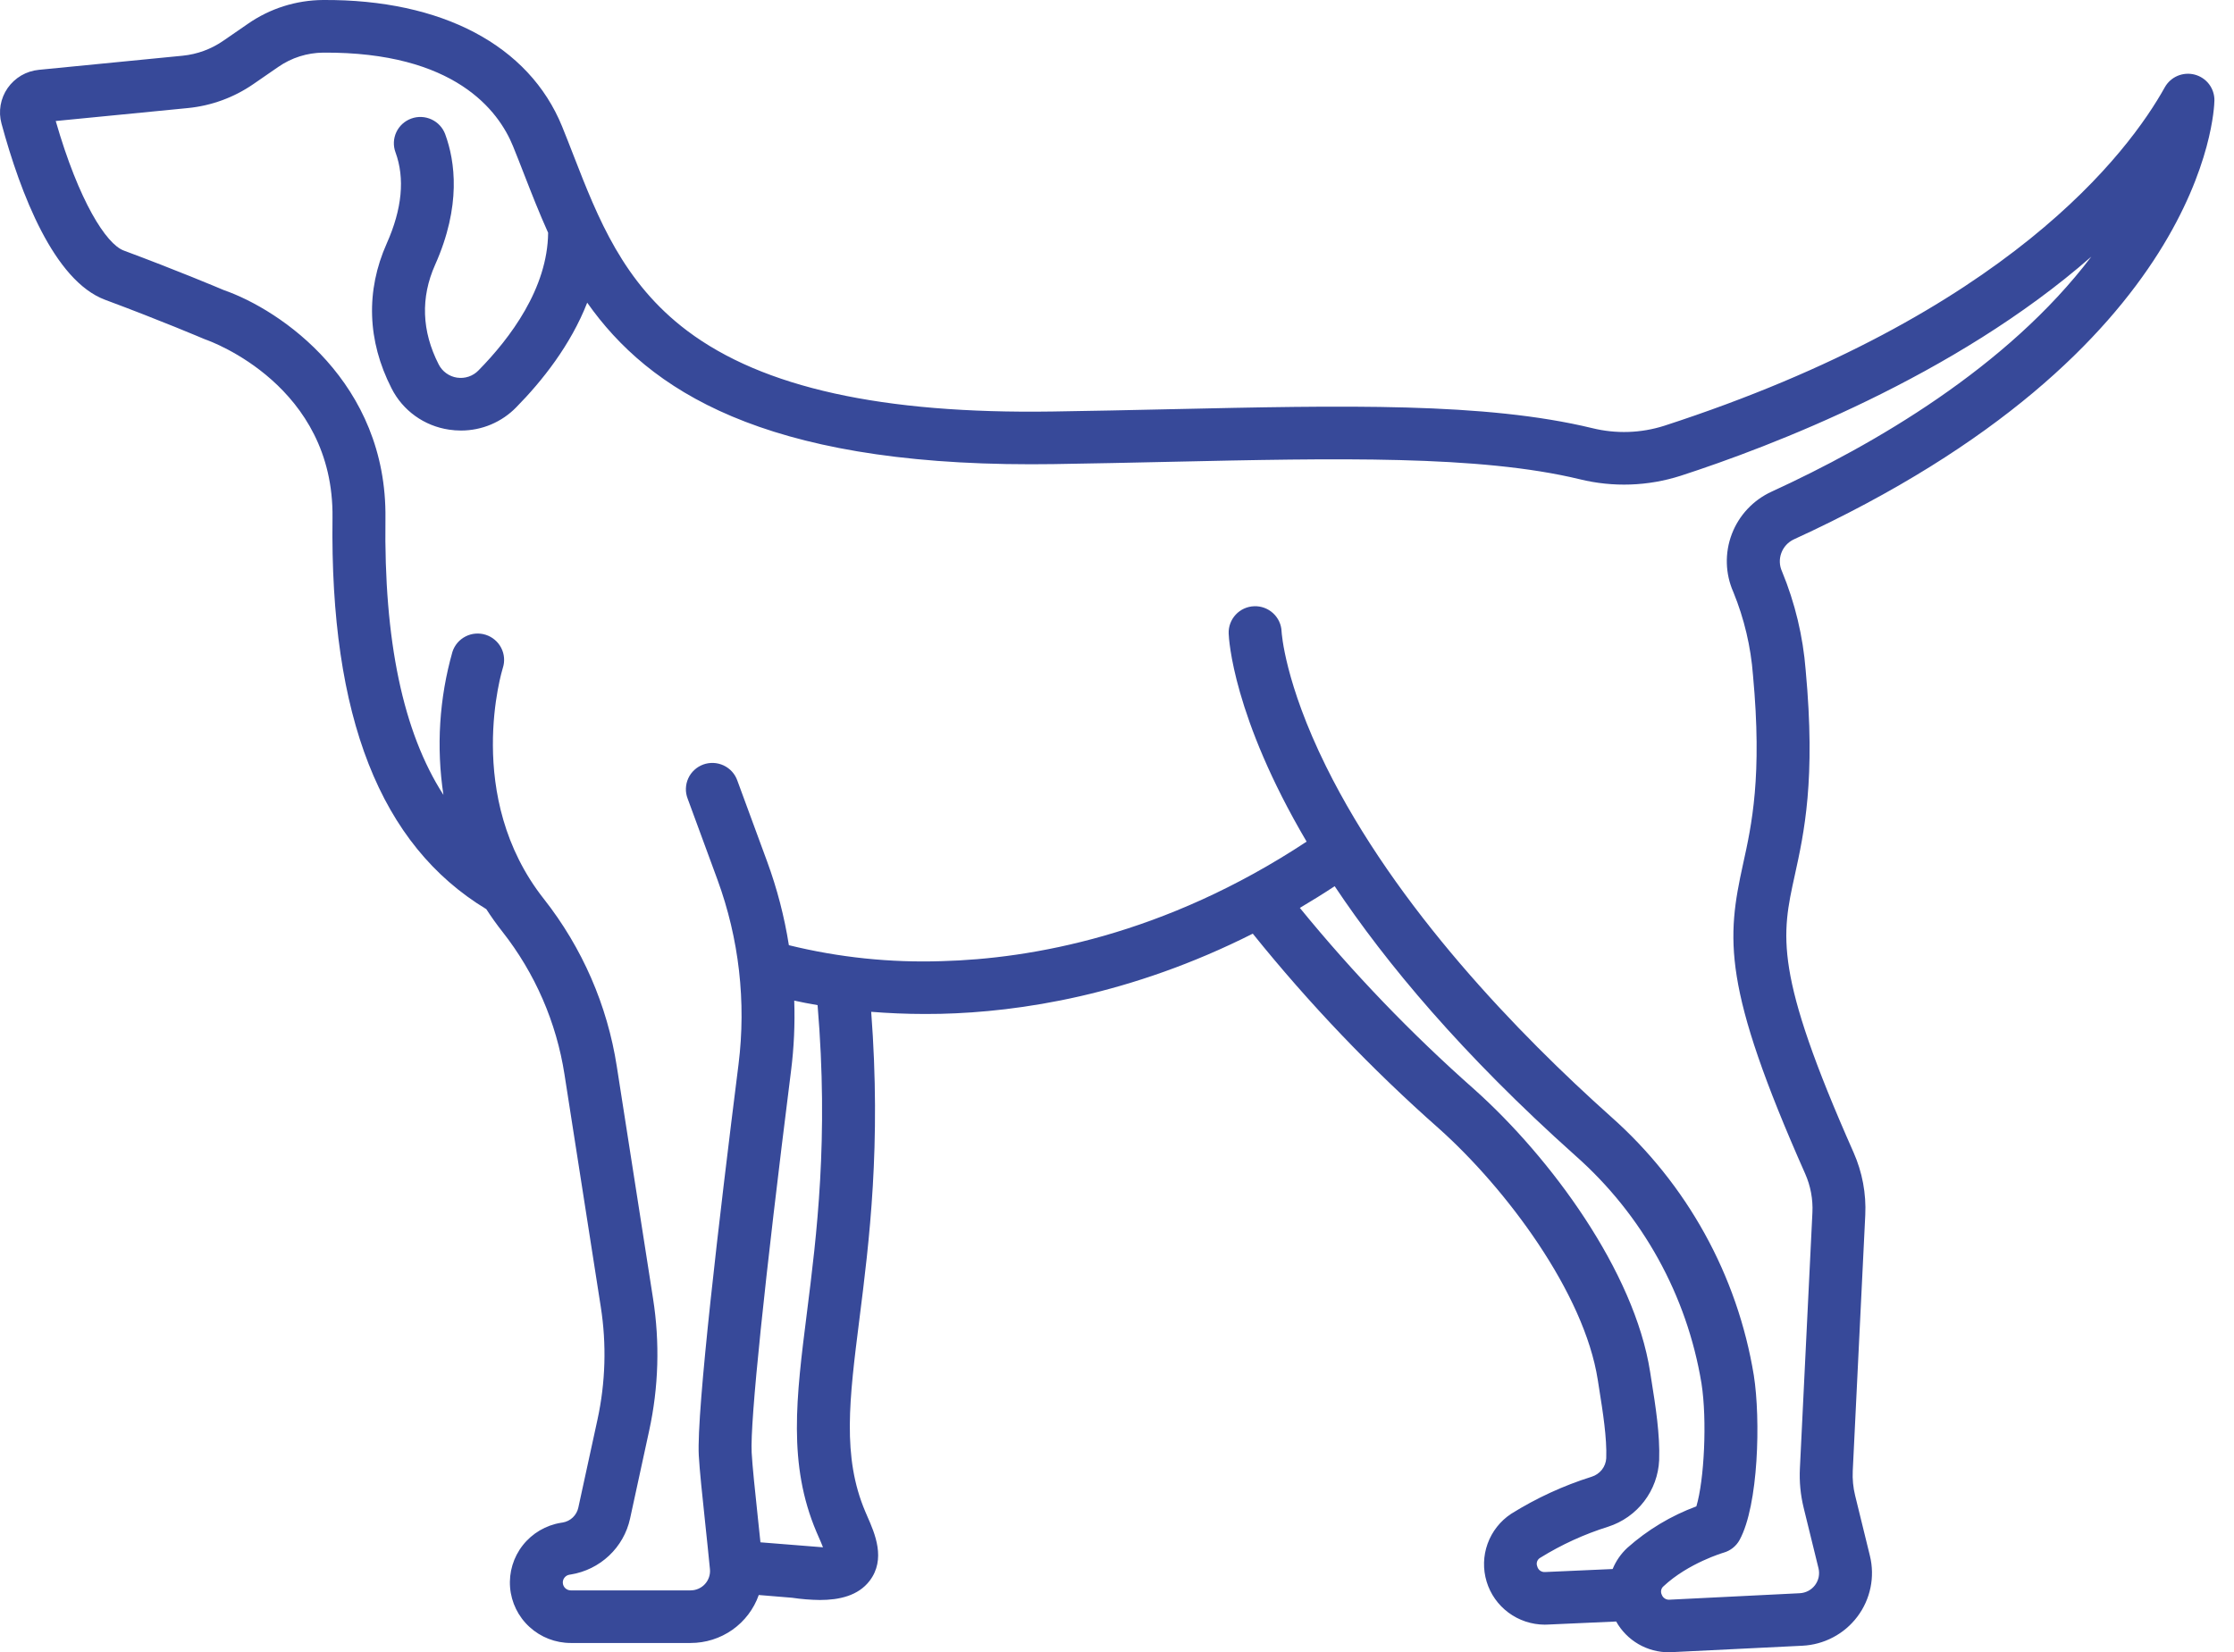 <svg width="73" height="54" viewBox="0 0 73 54" fill="none" xmlns="http://www.w3.org/2000/svg">
<path d="M3.437 9.799C5.248 10.472 6.646 11.068 6.66 11.074C6.678 11.082 6.7 11.09 6.718 11.097C6.89 11.156 10.921 12.607 10.865 16.924C10.78 23.429 12.425 27.615 15.891 29.713C16.05 29.959 16.224 30.205 16.415 30.447C17.483 31.805 18.182 33.412 18.446 35.116L19.631 42.707C19.824 43.934 19.787 45.185 19.523 46.398L18.898 49.271C18.872 49.394 18.809 49.506 18.718 49.593C18.627 49.681 18.511 49.738 18.386 49.759L18.329 49.768C17.837 49.848 17.392 50.11 17.084 50.501C16.776 50.892 16.628 51.384 16.668 51.879C16.708 52.374 16.934 52.836 17.302 53.172C17.669 53.509 18.15 53.696 18.65 53.696H22.564C23.054 53.697 23.531 53.547 23.931 53.266C24.33 52.985 24.632 52.587 24.794 52.128L25.884 52.218C26.184 52.263 26.488 52.287 26.791 52.291C27.427 52.291 28.043 52.152 28.416 51.665C28.957 50.957 28.587 50.116 28.342 49.559C28.318 49.504 28.295 49.45 28.273 49.398C27.515 47.612 27.753 45.733 28.08 43.134C28.404 40.573 28.799 37.431 28.468 33.068C29.008 33.111 29.595 33.139 30.227 33.139C30.394 33.139 30.563 33.137 30.736 33.134C33.308 33.075 36.945 32.527 40.937 30.514C42.781 32.805 44.816 34.936 47.022 36.885C49.209 38.84 51.765 42.244 52.21 45.096L52.257 45.395C52.376 46.144 52.511 46.993 52.487 47.658C52.479 47.795 52.429 47.926 52.344 48.035C52.258 48.142 52.142 48.222 52.01 48.263C51.084 48.554 50.2 48.962 49.377 49.476C49.023 49.711 48.754 50.053 48.61 50.452C48.466 50.85 48.455 51.284 48.578 51.69C48.7 52.095 48.951 52.451 49.292 52.704C49.634 52.958 50.048 53.095 50.474 53.097C50.508 53.097 50.543 53.096 50.577 53.094L52.811 52.994C52.983 53.3 53.233 53.555 53.537 53.732C53.841 53.909 54.187 54.001 54.54 54L58.894 53.786C59.246 53.769 59.59 53.675 59.901 53.51C60.213 53.346 60.483 53.115 60.694 52.834C60.906 52.553 61.051 52.23 61.122 51.886C61.193 51.543 61.186 51.188 61.103 50.848L60.619 48.874C60.555 48.612 60.529 48.342 60.542 48.072L60.951 39.712C60.985 39.01 60.854 38.309 60.569 37.665C57.952 31.764 58.214 30.576 58.647 28.609C58.953 27.215 59.335 25.48 59.004 21.907C58.917 20.796 58.656 19.705 58.23 18.674C58.143 18.484 58.136 18.268 58.208 18.073C58.28 17.877 58.427 17.717 58.617 17.628C72.072 11.459 72.354 3.614 72.36 3.283C72.363 3.092 72.301 2.904 72.185 2.751C72.069 2.598 71.904 2.489 71.718 2.439C71.532 2.39 71.334 2.404 71.156 2.479C70.979 2.554 70.832 2.686 70.738 2.854C69.564 4.964 65.618 10.267 54.382 13.915C53.62 14.158 52.804 14.184 52.028 13.992C48.531 13.147 43.968 13.247 38.191 13.375C36.966 13.402 35.7 13.43 34.39 13.449C28.828 13.532 24.928 12.669 22.459 10.813C20.358 9.233 19.538 7.126 18.745 5.089C18.619 4.764 18.494 4.443 18.366 4.129C17.287 1.484 14.442 -0.024 10.556 0C9.679 0.006 8.823 0.276 8.104 0.776L7.291 1.336C6.898 1.607 6.442 1.774 5.967 1.821L1.27 2.282C1.066 2.302 0.87 2.365 0.693 2.468C0.517 2.572 0.366 2.712 0.249 2.879C0.133 3.046 0.055 3.237 0.02 3.437C-0.014 3.637 -0.005 3.843 0.049 4.039C0.669 6.323 1.761 9.175 3.437 9.799ZM24.849 50.406C24.82 50.133 24.791 49.855 24.762 49.581C24.671 48.721 24.585 47.909 24.562 47.476C24.508 46.461 24.978 41.911 25.849 34.995C25.945 34.234 25.979 33.468 25.953 32.702C26.179 32.752 26.434 32.802 26.716 32.85C27.083 37.226 26.687 40.371 26.365 42.921C26.017 45.678 25.742 47.855 26.679 50.066C26.704 50.125 26.731 50.186 26.758 50.248C26.795 50.332 26.85 50.456 26.893 50.569L24.849 50.406ZM52.696 51.279L50.496 51.377C50.437 51.383 50.378 51.368 50.33 51.335C50.282 51.301 50.247 51.251 50.233 51.194C50.212 51.143 50.209 51.087 50.227 51.035C50.245 50.983 50.281 50.939 50.329 50.912C51.024 50.481 51.77 50.14 52.55 49.896C53.018 49.745 53.428 49.456 53.725 49.067C54.023 48.678 54.194 48.209 54.216 47.721C54.246 46.888 54.098 45.952 53.966 45.126L53.92 44.832C53.407 41.547 50.667 37.831 48.179 35.606C46.119 33.785 44.211 31.8 42.475 29.672C42.852 29.449 43.232 29.214 43.613 28.963C45.291 31.478 47.781 34.462 51.478 37.768C53.672 39.707 55.127 42.337 55.6 45.217C55.786 46.409 55.69 48.369 55.432 49.231C54.6 49.539 53.834 50 53.173 50.589C52.966 50.782 52.803 51.018 52.696 51.279ZM6.137 3.532C6.906 3.457 7.643 3.187 8.278 2.749L9.09 2.189C9.523 1.887 10.037 1.724 10.566 1.72C14.864 1.694 16.293 3.623 16.762 4.774C16.887 5.079 17.008 5.392 17.131 5.708C17.372 6.326 17.622 6.966 17.911 7.607C17.894 9.422 16.675 11.049 15.634 12.107C15.545 12.199 15.435 12.268 15.313 12.309C15.191 12.35 15.061 12.361 14.934 12.342C14.806 12.323 14.686 12.274 14.582 12.198C14.477 12.123 14.393 12.024 14.335 11.91C13.779 10.821 13.74 9.726 14.219 8.652C15.078 6.727 14.872 5.27 14.548 4.387C14.469 4.173 14.308 3.999 14.1 3.903C13.892 3.807 13.654 3.796 13.439 3.875C13.223 3.953 13.048 4.113 12.951 4.319C12.854 4.526 12.844 4.763 12.923 4.977C13.236 5.829 13.139 6.831 12.638 7.955C11.947 9.503 12.001 11.139 12.793 12.689C12.973 13.047 13.238 13.358 13.565 13.593C13.892 13.829 14.271 13.982 14.67 14.041C14.801 14.061 14.932 14.071 15.064 14.071C15.402 14.071 15.736 14.004 16.046 13.873C16.356 13.742 16.637 13.55 16.871 13.309C17.711 12.456 18.646 11.281 19.188 9.892C21.208 12.762 24.953 15.173 33.682 15.173C33.922 15.173 34.167 15.171 34.415 15.168C35.732 15.148 37.001 15.12 38.229 15.093C43.655 14.974 48.342 14.871 51.618 15.662C52.708 15.931 53.851 15.891 54.919 15.549C57.841 14.601 63.863 12.311 68.338 8.387C65.586 12.019 61.206 14.547 57.893 16.067C57.292 16.342 56.824 16.84 56.59 17.455C56.356 18.07 56.374 18.751 56.641 19.352C56.995 20.218 57.211 21.133 57.282 22.065C57.589 25.373 57.239 26.963 56.957 28.241C56.422 30.674 56.269 32.23 58.987 38.359C59.164 38.758 59.245 39.193 59.224 39.629L58.815 47.989C58.793 48.423 58.835 48.859 58.939 49.282L59.423 51.255C59.446 51.35 59.447 51.448 59.428 51.544C59.408 51.639 59.367 51.728 59.309 51.806C59.25 51.884 59.175 51.948 59.088 51.994C59.002 52.039 58.906 52.065 58.808 52.07L54.557 52.281C54.503 52.286 54.448 52.273 54.402 52.243C54.356 52.215 54.321 52.171 54.302 52.12C54.279 52.074 54.272 52.022 54.282 51.971C54.292 51.921 54.319 51.875 54.359 51.842C55.169 51.084 56.312 50.747 56.322 50.744C56.432 50.713 56.536 50.66 56.626 50.588C56.716 50.516 56.79 50.428 56.845 50.327C57.464 49.192 57.534 46.387 57.31 44.954C56.776 41.683 55.125 38.694 52.635 36.49C49.65 33.821 45.612 29.668 43.328 25.042C41.981 22.313 41.88 20.683 41.878 20.64C41.87 20.412 41.77 20.197 41.602 20.042C41.434 19.887 41.211 19.804 40.982 19.813C40.753 19.821 40.536 19.919 40.38 20.087C40.224 20.254 40.141 20.475 40.149 20.703C40.155 20.877 40.286 23.415 42.696 27.506C38.037 30.58 33.673 31.334 30.778 31.412C29.095 31.468 27.413 31.293 25.778 30.891C25.631 29.959 25.393 29.044 25.068 28.158L24.093 25.508C24.055 25.401 23.996 25.302 23.919 25.217C23.842 25.133 23.75 25.065 23.646 25.016C23.543 24.968 23.43 24.94 23.316 24.935C23.202 24.93 23.088 24.947 22.98 24.986C22.873 25.026 22.774 25.085 22.69 25.163C22.606 25.24 22.538 25.333 22.491 25.436C22.443 25.54 22.417 25.651 22.413 25.765C22.409 25.879 22.428 25.992 22.469 26.098L23.444 28.749C24.151 30.677 24.387 32.744 24.133 34.781C23.499 39.815 22.758 46.119 22.834 47.565C22.86 48.043 22.948 48.878 23.042 49.761C23.096 50.275 23.153 50.806 23.199 51.286C23.207 51.374 23.197 51.462 23.168 51.546C23.14 51.629 23.095 51.706 23.035 51.771C22.976 51.836 22.903 51.888 22.822 51.923C22.741 51.959 22.653 51.977 22.564 51.977H18.65C18.585 51.976 18.522 51.952 18.474 51.908C18.427 51.864 18.397 51.805 18.392 51.74C18.386 51.676 18.405 51.612 18.445 51.561C18.485 51.51 18.542 51.475 18.606 51.465L18.654 51.457C19.123 51.381 19.558 51.166 19.903 50.841C20.248 50.516 20.487 50.095 20.588 49.633L21.212 46.76C21.522 45.341 21.565 43.877 21.34 42.443L20.155 34.852C19.846 32.857 19.026 30.974 17.776 29.385C15.13 26.037 16.418 21.869 16.431 21.829C16.466 21.722 16.479 21.609 16.47 21.496C16.461 21.384 16.429 21.274 16.378 21.174C16.326 21.073 16.255 20.984 16.168 20.911C16.082 20.837 15.982 20.782 15.874 20.747C15.766 20.712 15.652 20.699 15.539 20.708C15.425 20.717 15.315 20.748 15.214 20.8C15.113 20.851 15.023 20.922 14.949 21.008C14.876 21.094 14.82 21.193 14.785 21.301C14.353 22.822 14.253 24.416 14.49 25.979C13.167 23.923 12.542 20.936 12.595 16.946C12.652 12.507 9.184 10.131 7.313 9.481C7.096 9.389 5.771 8.831 4.043 8.188C3.474 7.977 2.58 6.588 1.821 3.955L6.137 3.532Z" fill="#374999"/>
</svg>

